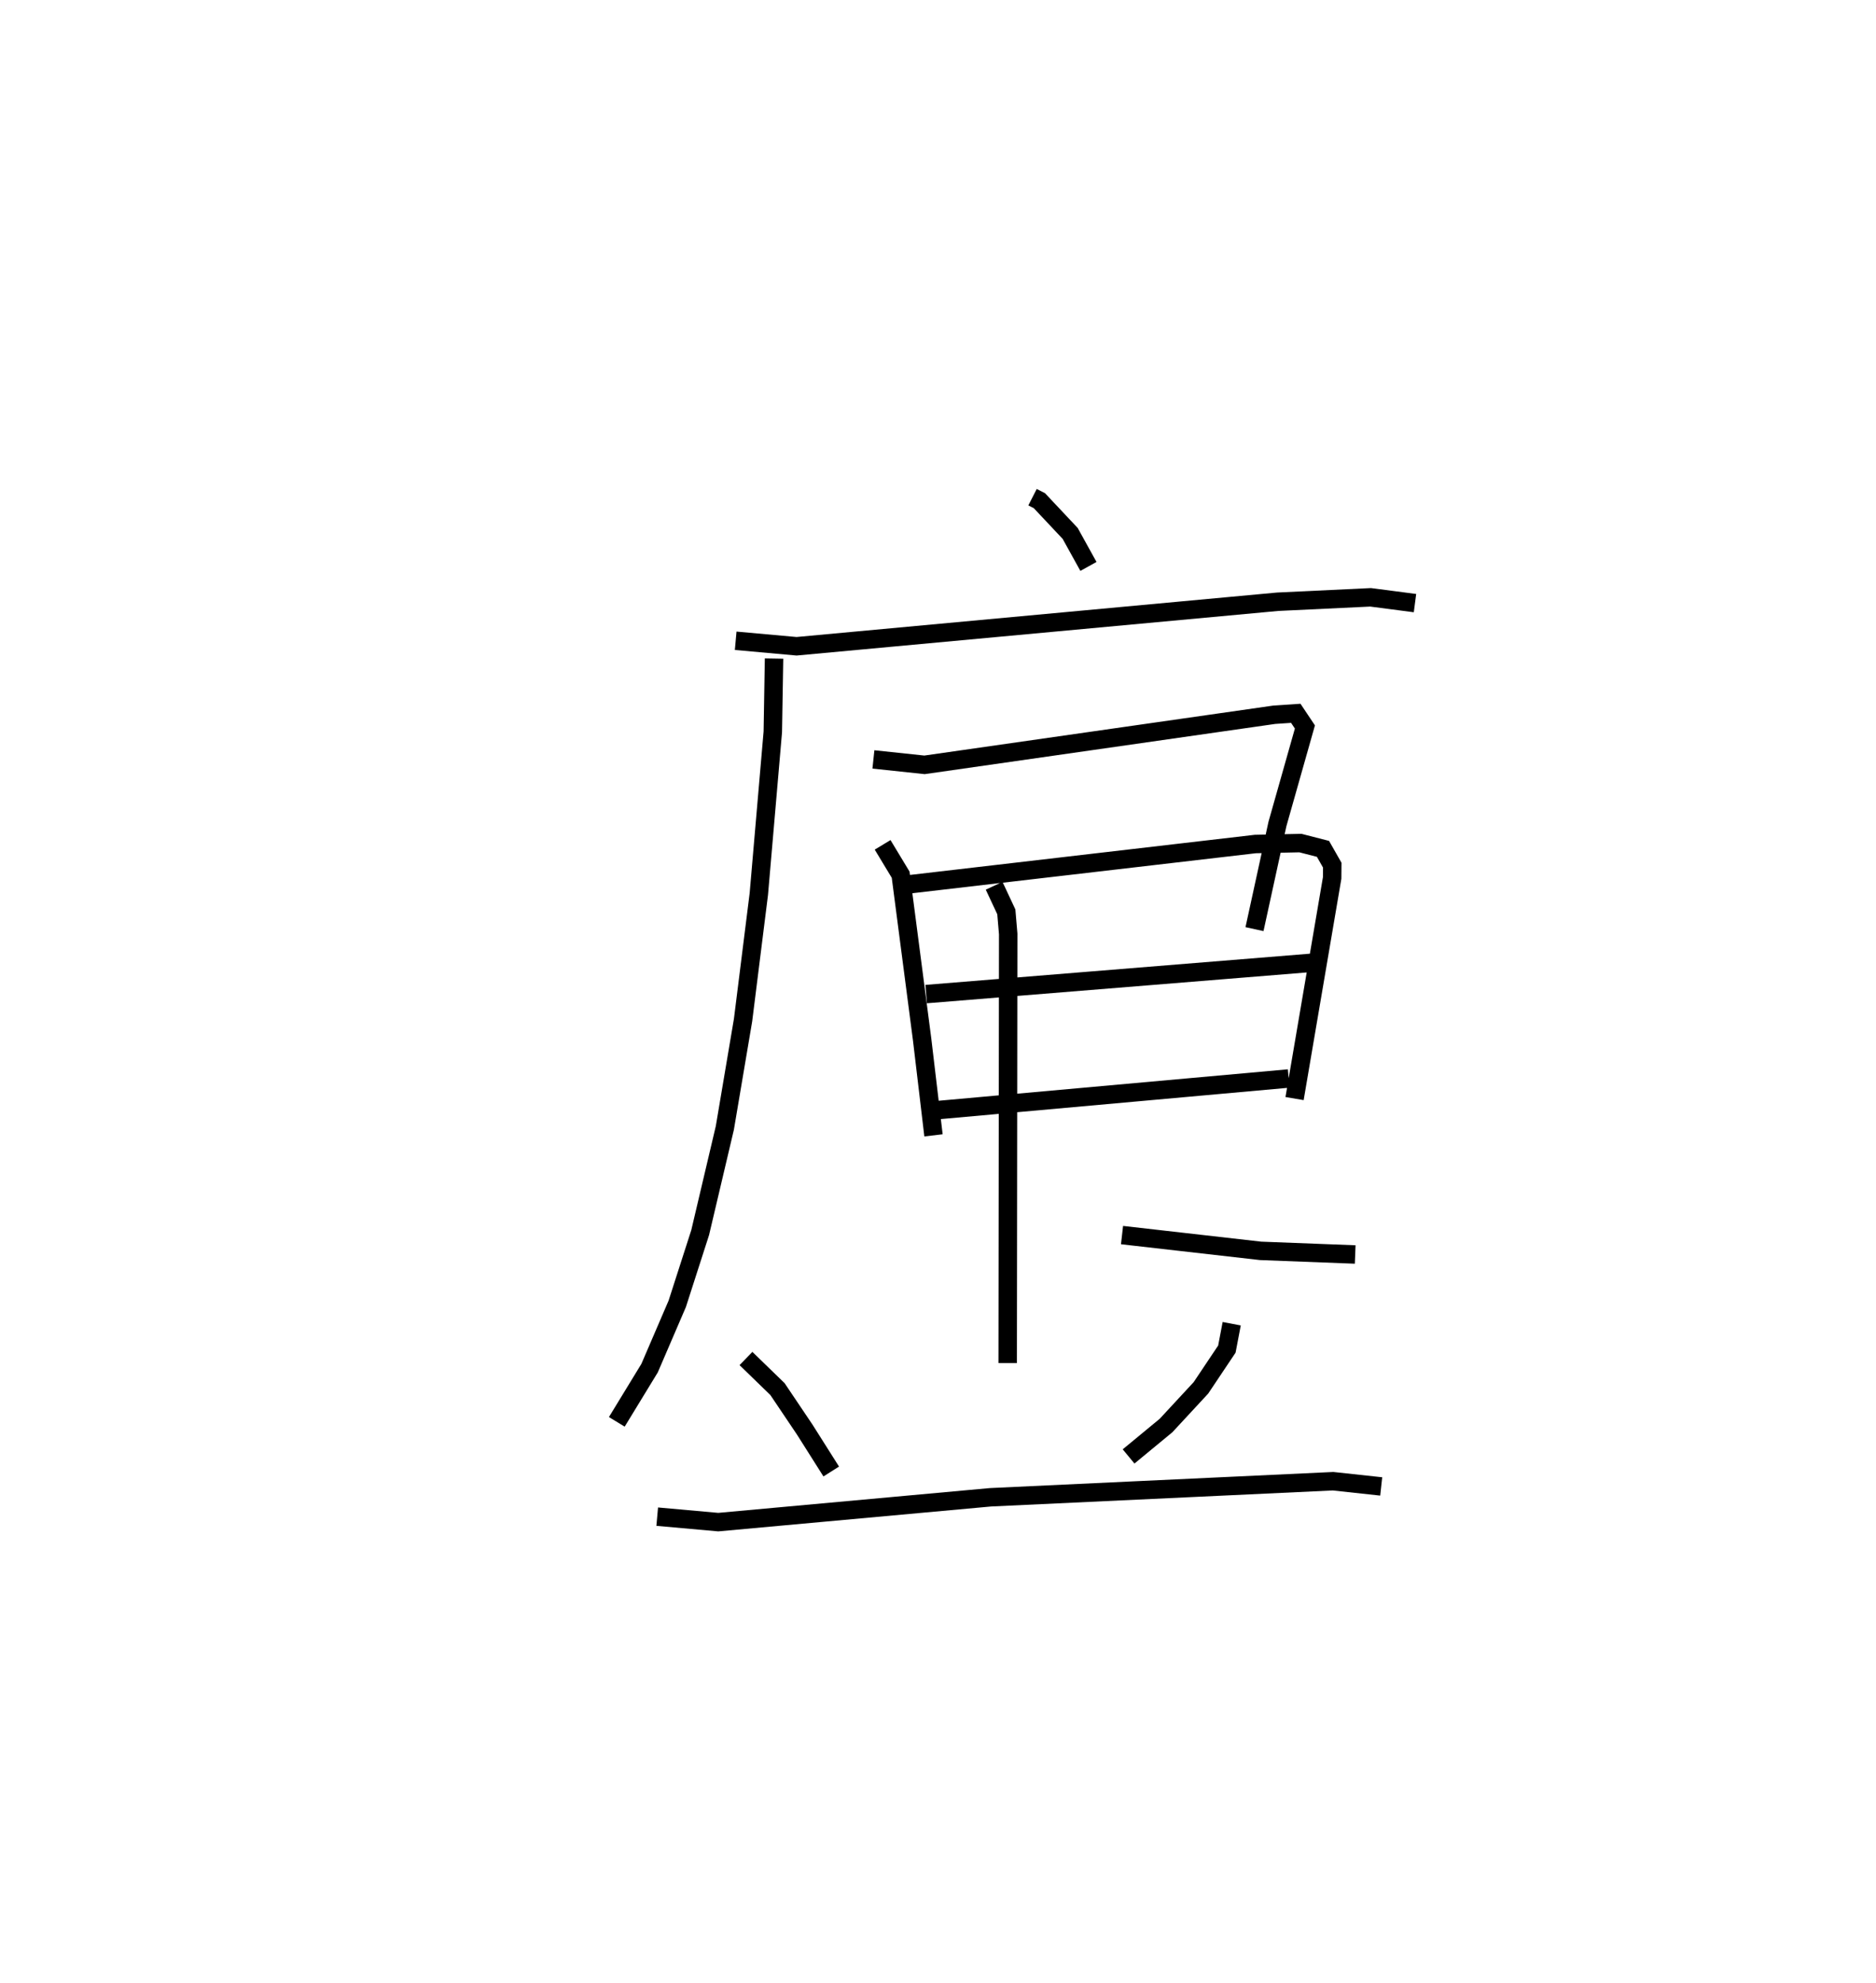 <?xml version="1.0" encoding="utf-8" ?>
<svg baseProfile="full" height="107.525" version="1.1" width="101.737" xmlns="http://www.w3.org/2000/svg" xmlns:ev="http://www.w3.org/2001/xml-events" xmlns:xlink="http://www.w3.org/1999/xlink"><defs /><rect fill="white" height="107.525" width="101.737" x="0" y="0" /><path d="M25,25 m0.0,0.0 m30.995,1.956 l0.372,0.19 1.67,1.776 l0.99,1.789 m-19.13,4.031 l3.302,0.298 26.086,-2.414 l5.043,-0.24 2.408,0.314 m-34.759,3.006 l-0.067,3.977 -0.758,8.788 l-0.856,6.84 -0.988,5.846 l-1.337,5.671 -1.244,3.865 l-1.5,3.486 -1.777,2.912 m13.916,-35.916 l2.771,0.294 18.968,-2.716 l1.166,-0.078 0.495,0.741 l-1.489,5.257 -1.245,5.704 m-20.167,-4.57 l0.978,1.619 1.165,8.937 l0.616,5.195 m-1.37,-13.605 l18.824,-2.191 2.445,-0.051 l1.223,0.314 0.503,0.883 l-0.006,0.695 -2.038,11.961 m-19.978,-5.666 l21.002,-1.704 m-20.522,8.008 l19.18,-1.727 m-15.975,-10.449 l0.661,1.413 0.102,1.197 l-0.028,23.268 m6.201,-6.939 l7.513,0.855 5.132,0.197 m-33.039,5.64 l1.709,1.658 1.477,2.195 l1.438,2.273 m21.718,-8.012 l-0.262,1.375 -1.407,2.102 l-1.891,2.041 -2.032,1.677 m-25.563,3.265 l3.311,0.297 14.761,-1.347 l18.58,-0.871 2.611,0.283 " fill="none" stroke="black" stroke-width="1" /></svg>